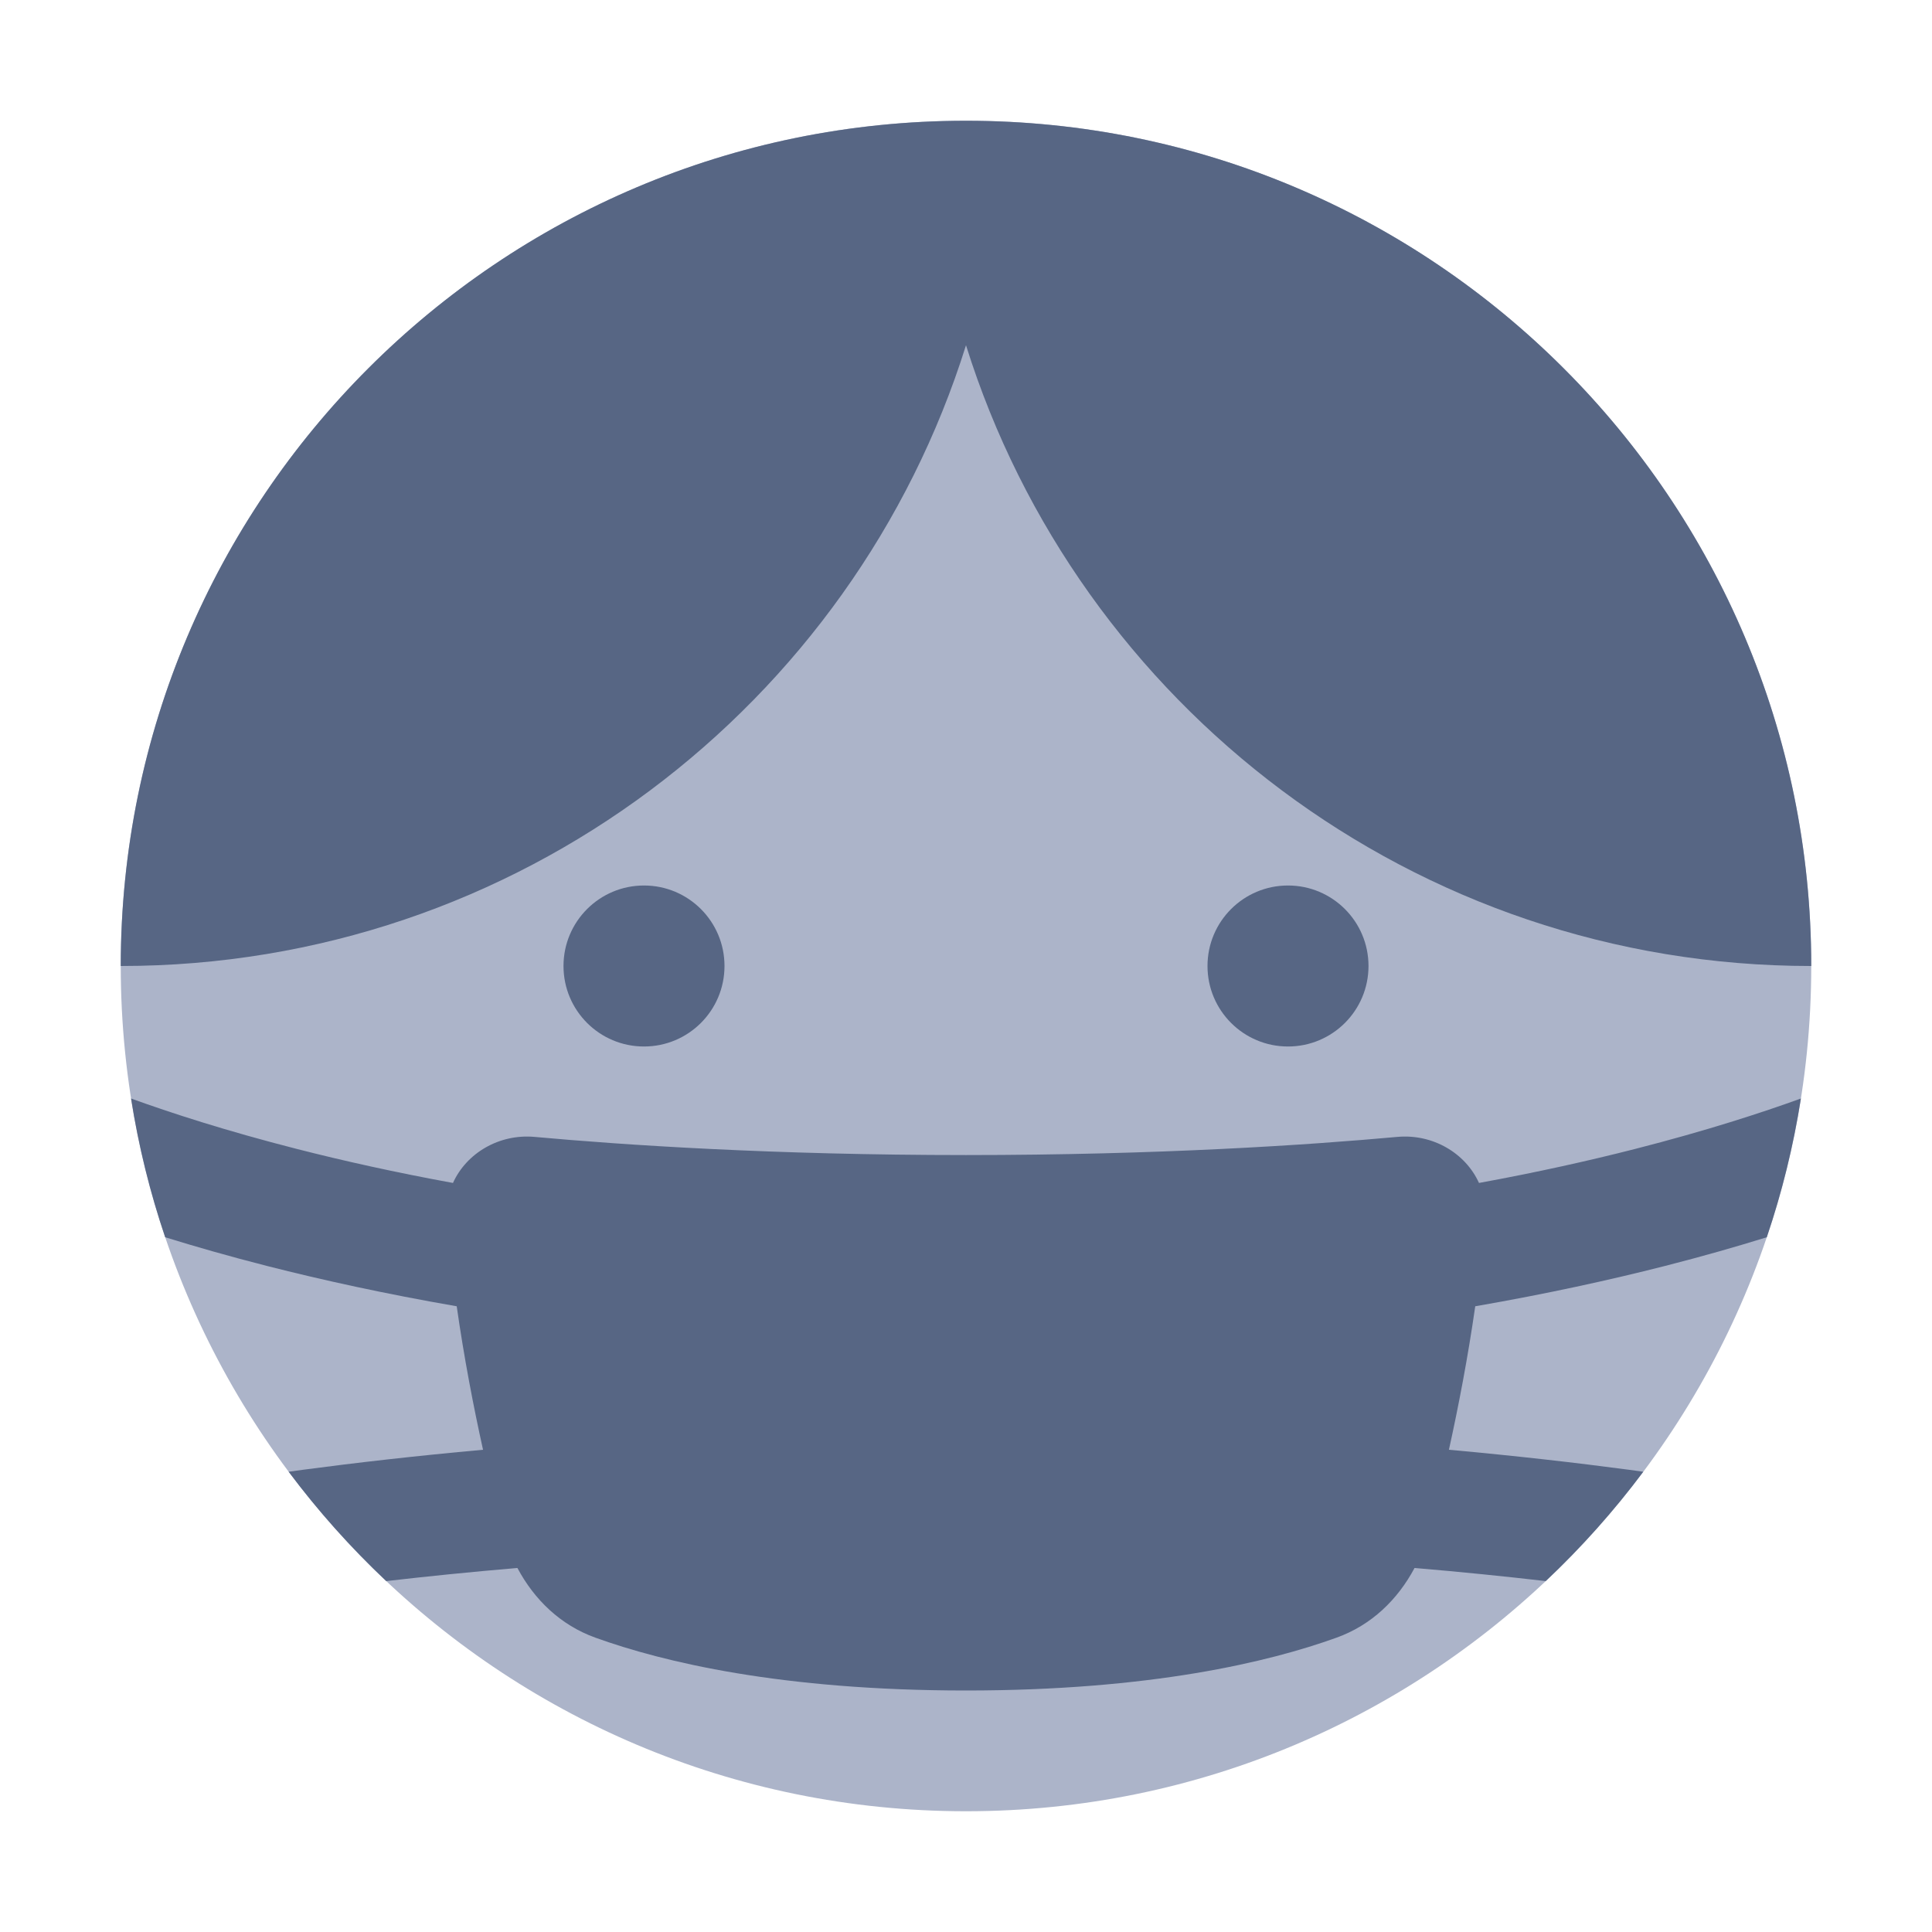 <!-- Copyright © Ewsgit 2022. -->
<!-- Licensed under the MIT License - https://ewsgit.github.io/devdash/copyright -->

<svg width="48" height="48" viewBox="0 0 48 48" fill="none" xmlns="http://www.w3.org/2000/svg">
<path d="M3 24C3 35.598 12.402 45 24 45C35.598 45 45 35.598 45 24C45 12.402 35.598 3 24 3C12.402 3 3 12.402 3 24Z" fill="#ACB4C9"/>
<path d="M45 24C45 12.402 35.598 3 24 3C12.402 3 3 12.402 3 24C12.859 24 21.204 17.515 24 8.577C26.796 17.515 35.141 24 45 24Z" fill="#576684"/>
<path fill-rule="evenodd" clip-rule="evenodd" d="M16 26C17.105 26 18 25.105 18 24C18 22.895 17.105 22 16 22C14.895 22 14 22.895 14 24C14 25.105 14.895 26 16 26ZM32 26C33.105 26 34 25.105 34 24C34 22.895 33.105 22 32 22C30.895 22 30 22.895 30 24C30 25.105 30.895 26 32 26Z" fill="#576684"/>
<path d="M44.743 27.292C43.78 27.641 42.396 28.093 40.617 28.547C39.484 28.836 38.191 29.126 36.745 29.39C36.411 28.651 35.6 28.166 34.716 28.246C32.507 28.447 28.791 28.697 23.999 28.697C19.207 28.697 15.492 28.447 13.282 28.246C12.399 28.166 11.587 28.651 11.254 29.39C9.808 29.126 8.514 28.836 7.382 28.547C5.603 28.093 4.219 27.641 3.256 27.292C3.442 28.477 3.728 29.629 4.104 30.739C4.845 30.969 5.691 31.212 6.64 31.454C8.002 31.801 9.574 32.147 11.347 32.454C11.53 33.736 11.765 34.955 12.001 36.019C10.324 36.171 8.837 36.342 7.551 36.513C7.423 36.531 7.296 36.548 7.171 36.565C7.9 37.539 8.712 38.449 9.596 39.282C10.587 39.167 11.674 39.056 12.855 38.956C13.275 39.745 13.927 40.376 14.791 40.687C16.468 41.292 19.411 42 23.999 42C28.587 42 31.531 41.292 33.207 40.687C34.072 40.376 34.724 39.745 35.144 38.956C36.325 39.056 37.412 39.167 38.403 39.282C39.287 38.449 40.099 37.539 40.827 36.565C40.703 36.548 40.576 36.53 40.448 36.513C39.161 36.342 37.675 36.171 35.998 36.019C36.233 34.955 36.468 33.736 36.652 32.454C38.425 32.147 39.997 31.801 41.359 31.454C42.308 31.212 43.154 30.969 43.895 30.739C44.271 29.629 44.556 28.477 44.743 27.292Z" fill="#576684"/>
</svg>